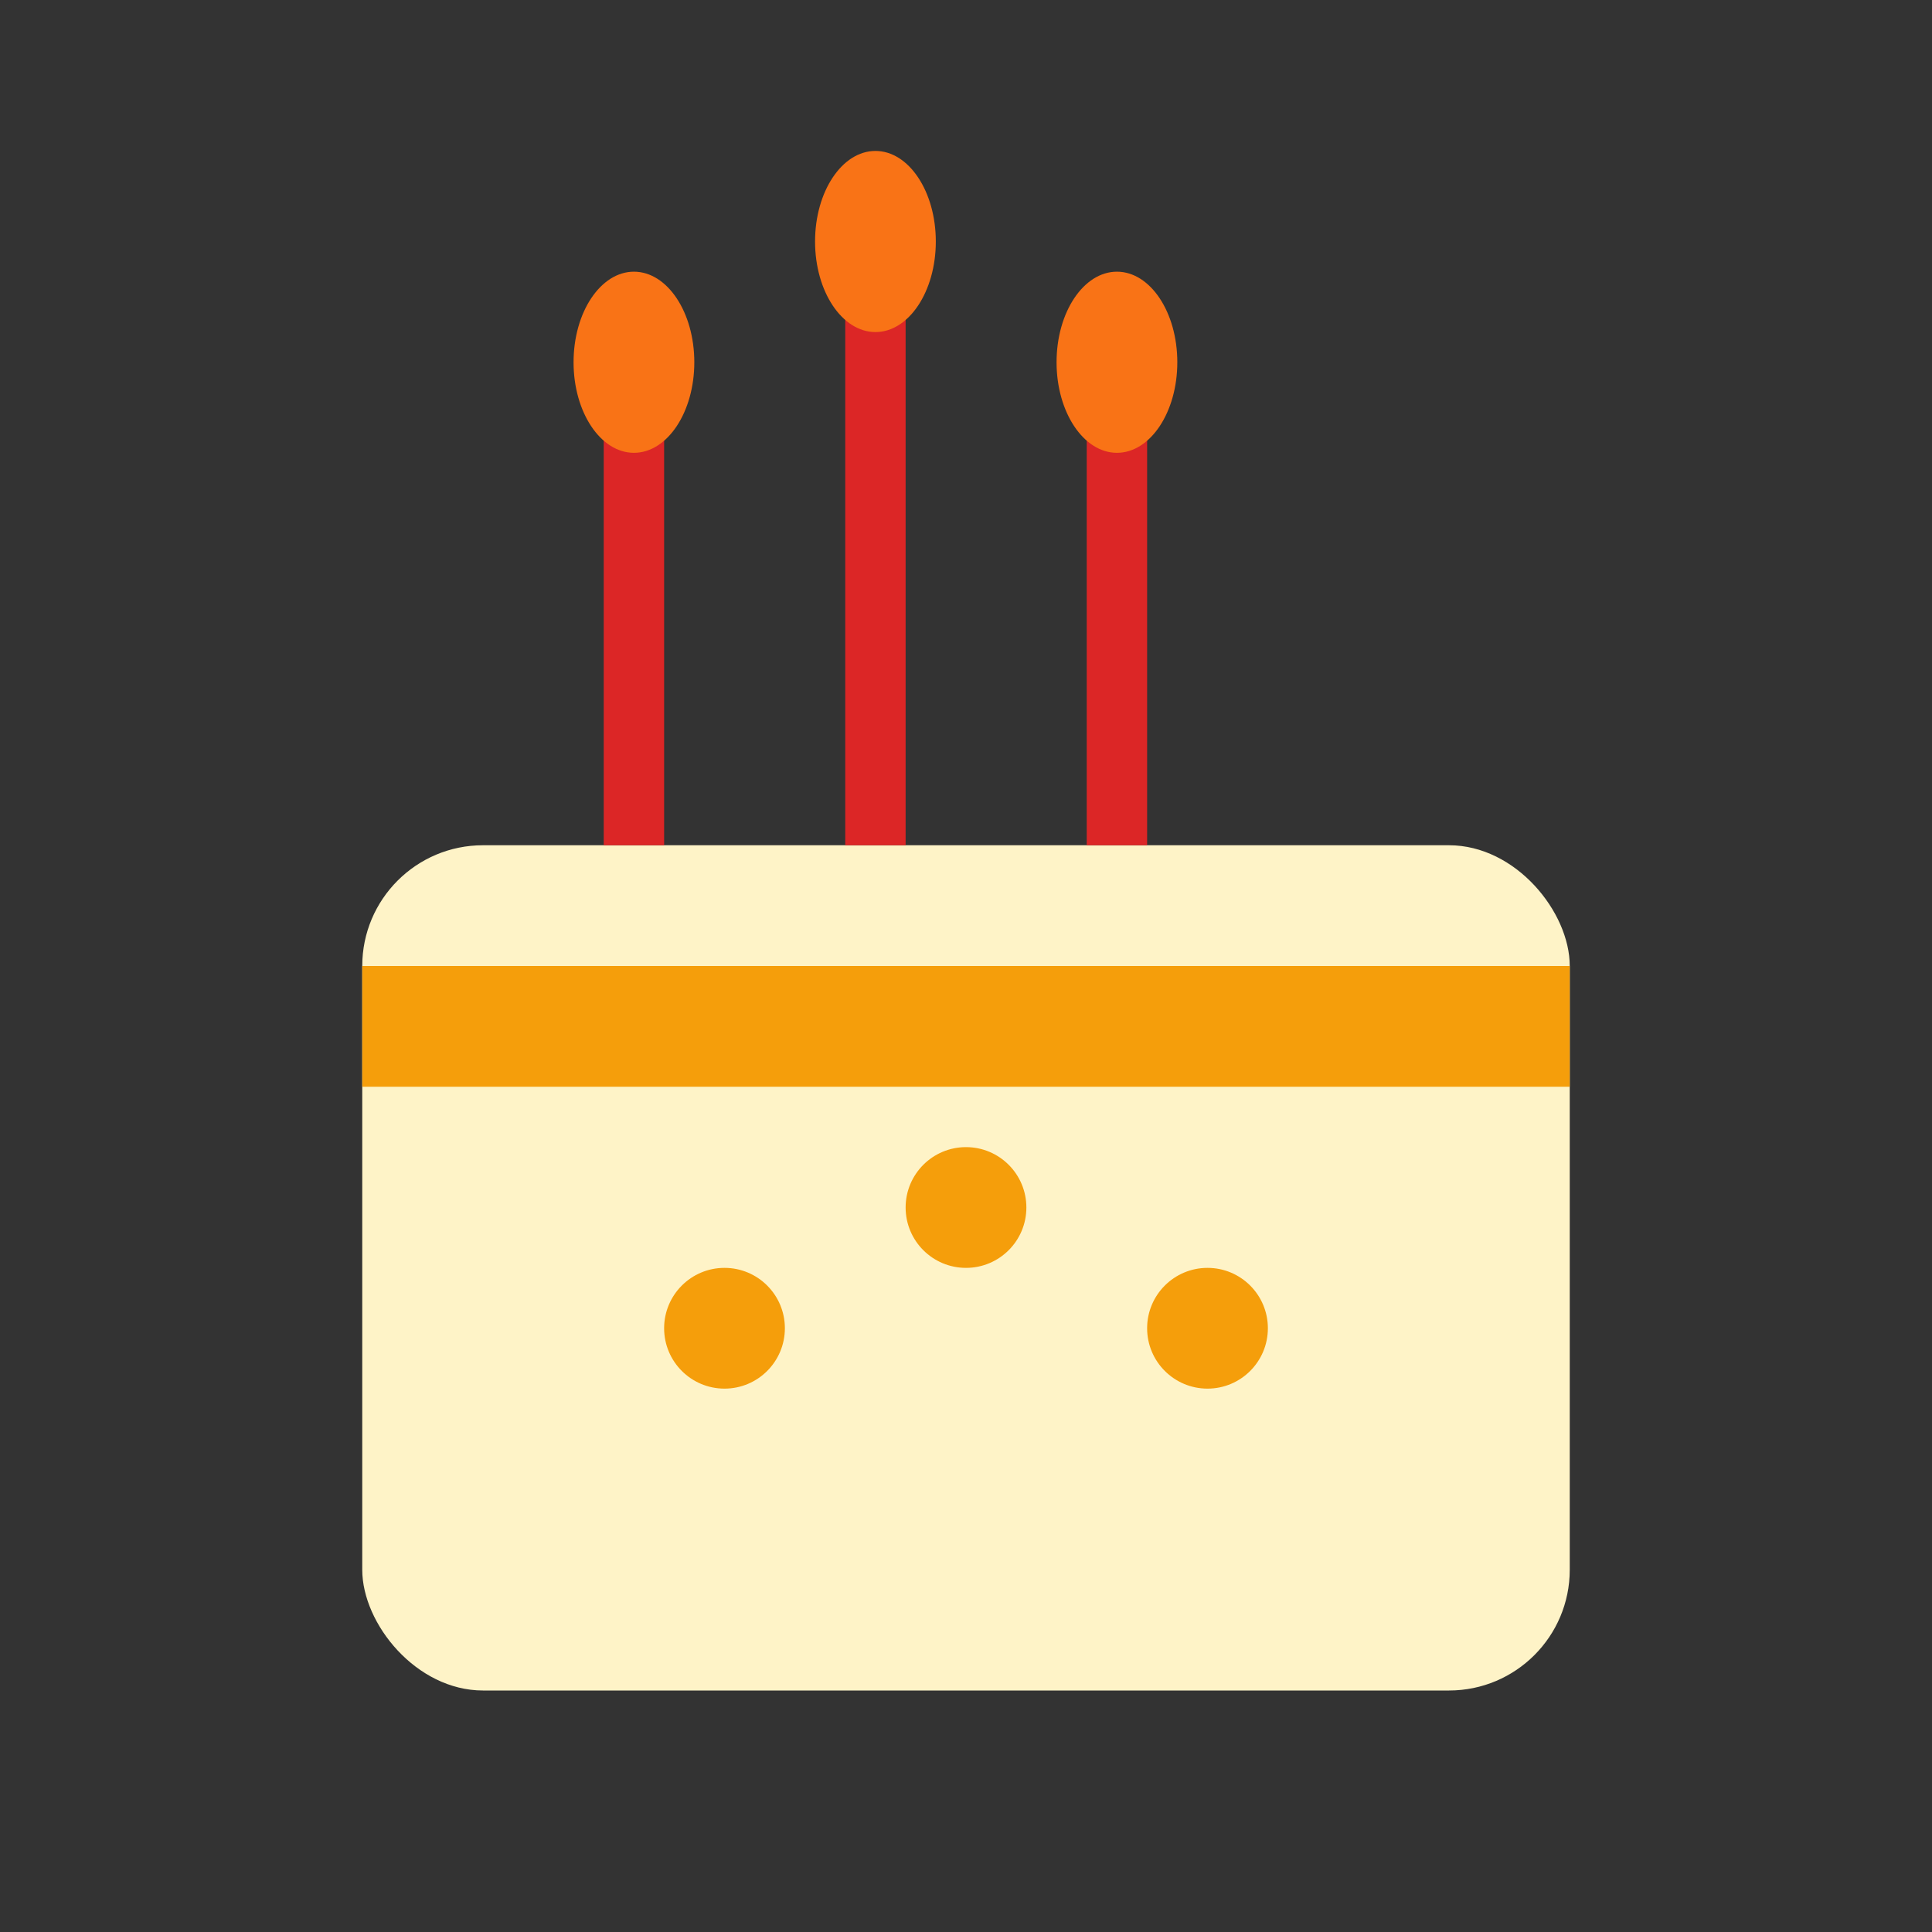 <svg width="64" height="64" viewBox="0 0 64 64" fill="none" xmlns="http://www.w3.org/2000/svg">
  <rect x="0" y="0" width="64" height="64" fill="#333333" stroke="none"/>
  <rect x="12" y="28" width="40" height="28" rx="4" fill="#FEF3C7"/>
  <rect x="12" y="32" width="40" height="4" fill="#F59E0B"/>
  <rect x="28" y="8" width="2" height="20" fill="#DC2626"/>
  <rect x="36" y="12" width="2" height="16" fill="#DC2626"/>
  <rect x="20" y="12" width="2" height="16" fill="#DC2626"/>
  <ellipse cx="29" cy="8" rx="2" ry="3" fill="#F97316"/>
  <ellipse cx="37" cy="12" rx="2" ry="3" fill="#F97316"/>
  <ellipse cx="21" cy="12" rx="2" ry="3" fill="#F97316"/>
  <circle cx="24" cy="44" r="2" fill="#F59E0B"/>
  <circle cx="40" cy="44" r="2" fill="#F59E0B"/>
  <circle cx="32" cy="40" r="2" fill="#F59E0B"/>
</svg>